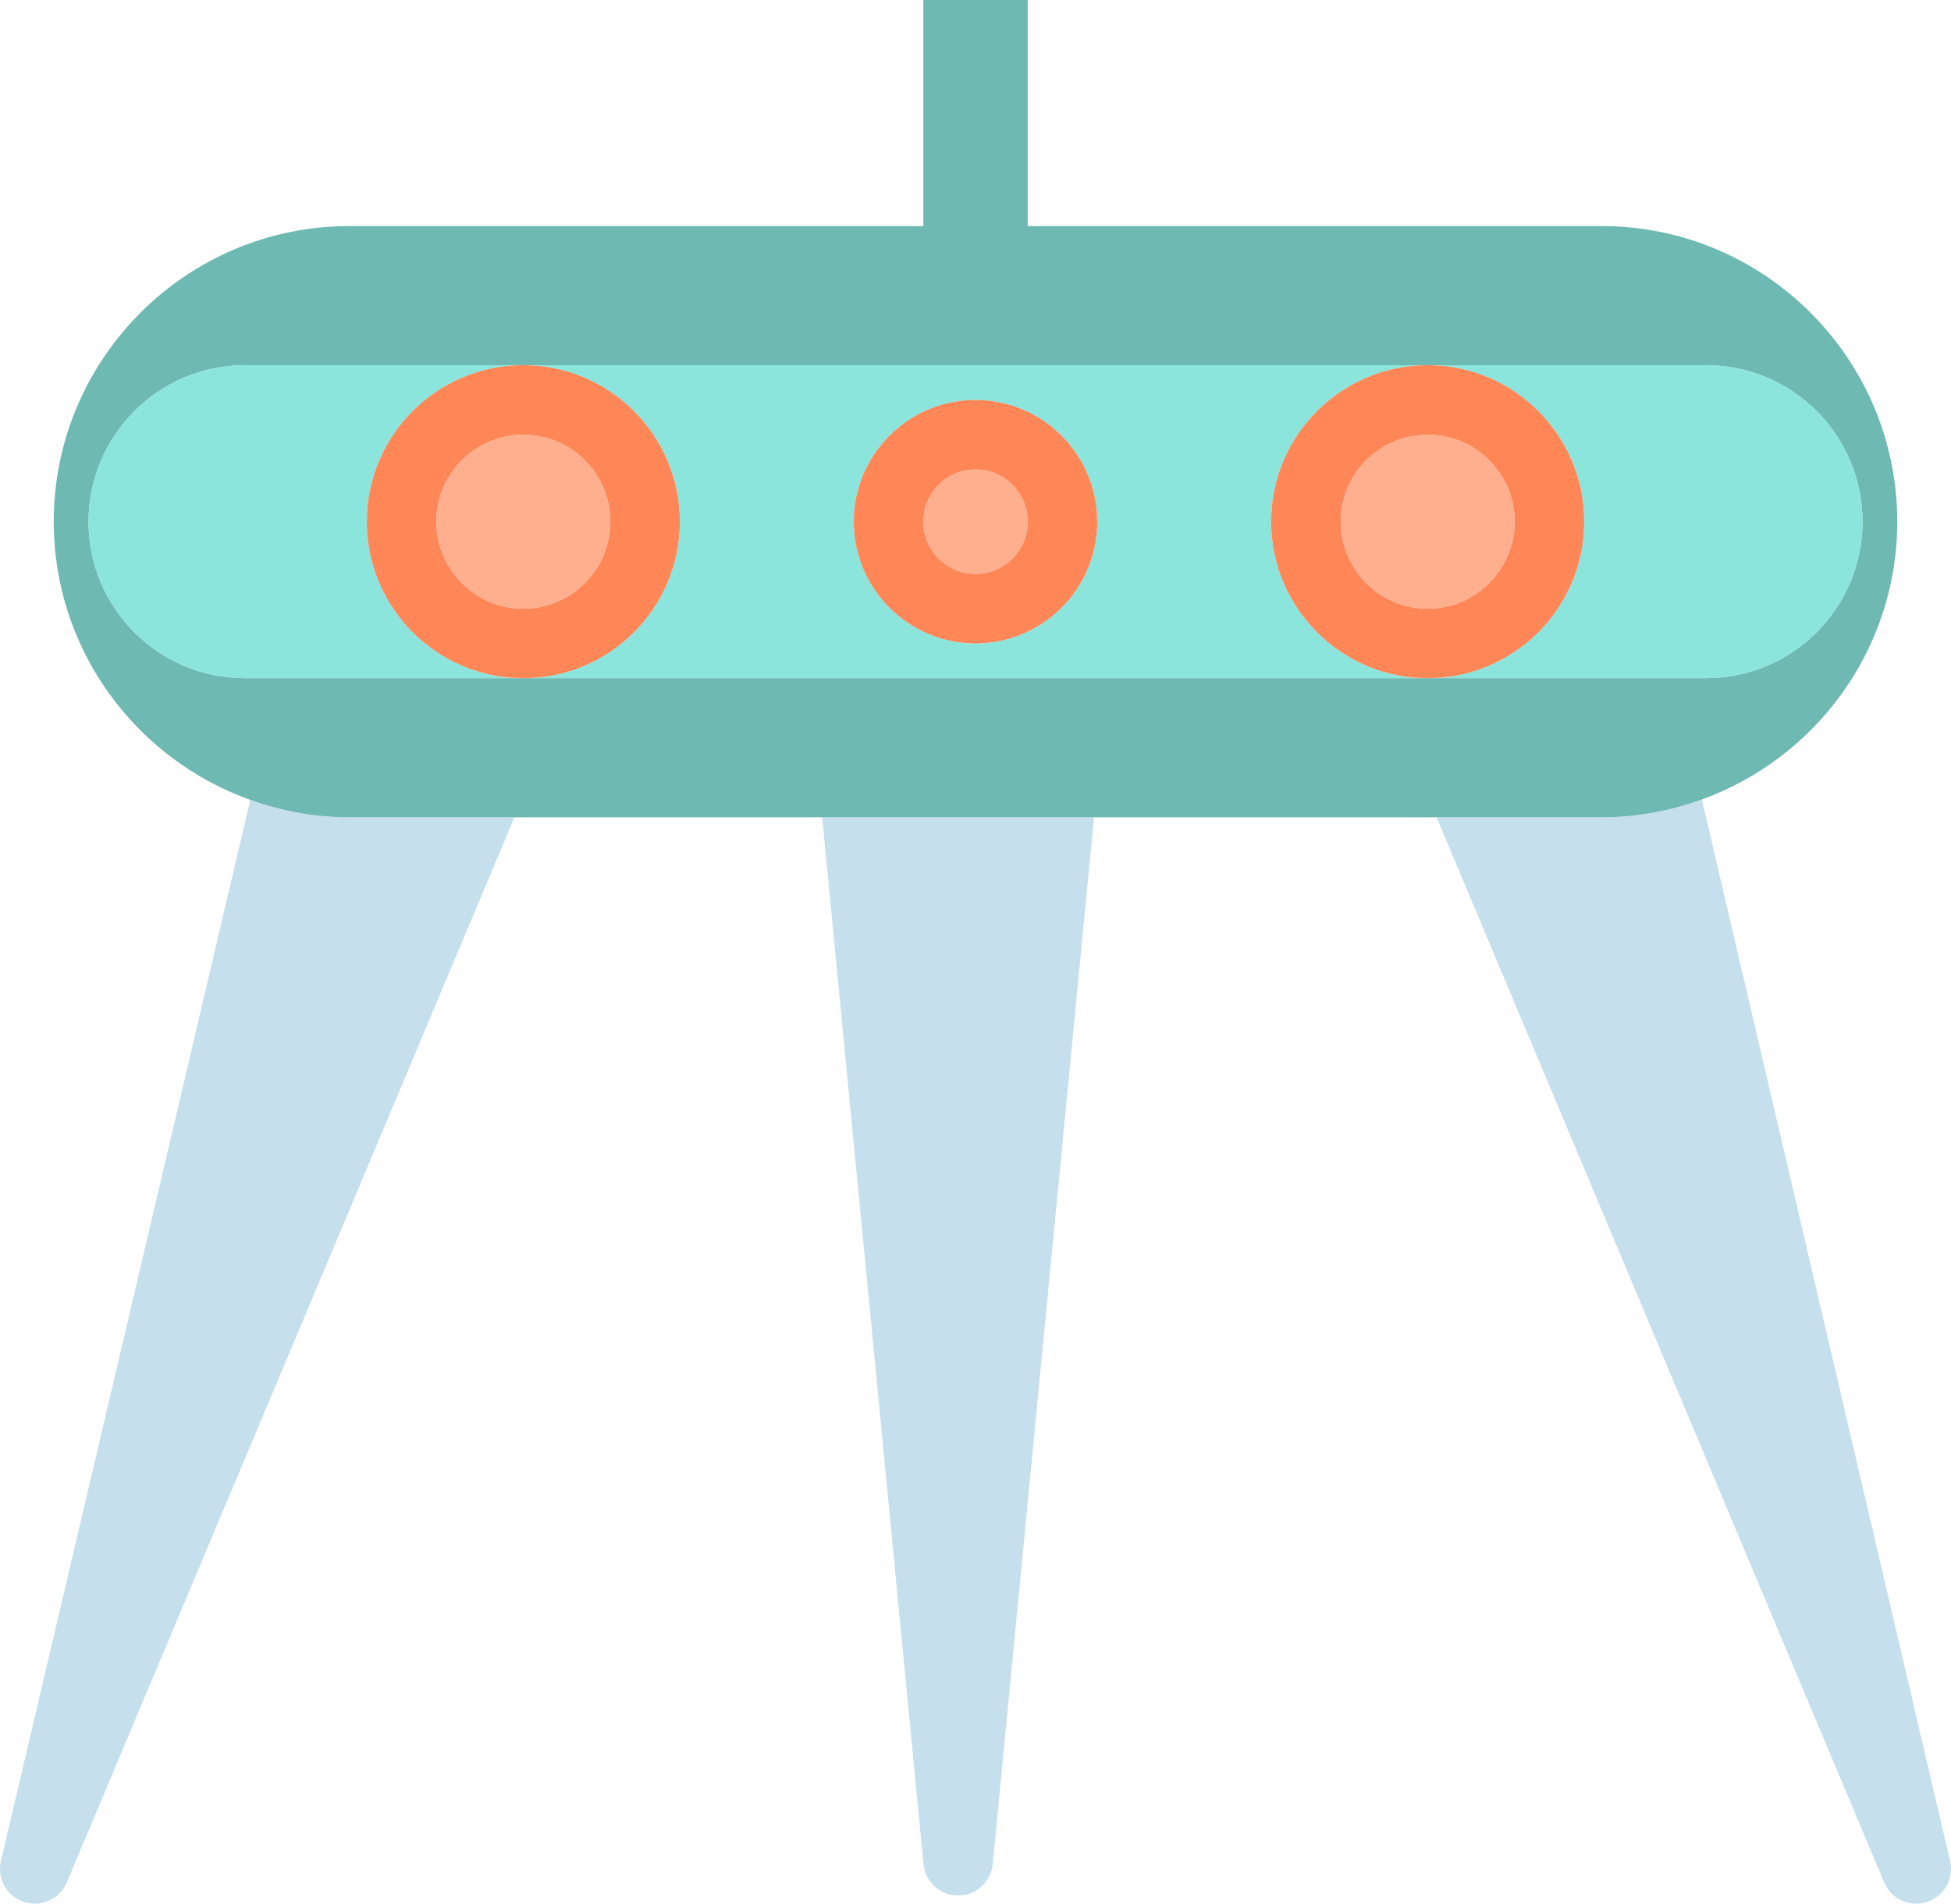 <?xml version="1.0" encoding="utf-8"?>
<!-- Generator: Adobe Illustrator 19.2.0, SVG Export Plug-In . SVG Version: 6.00 Build 0)  -->
<svg version="1.1" id="alienship" xmlns="http://www.w3.org/2000/svg" xmlns:xlink="http://www.w3.org/1999/xlink" x="0px" y="0px"
	 viewBox="0 0 224.361 218.942" enable-background="new 0 0 224.361 218.942" xml:space="preserve">
<g>
	<path fill="#C6DFED" d="M40.173,94c-4,0-7.824-0.73-11.39-2.006L0.107,214.027c-0.476,2.024,0.68,4.074,2.656,4.719
		c0.41,0.133,0.828,0.196,1.238,0.196c1.57,0,3.051-0.93,3.688-2.451L59.158,94H40.173z"/>
	<path fill="#C6DFED" d="M224.256,214.031l-28.547-122.084C192.107,93.252,188.236,94,184.189,94h-18.985l51.468,122.49
		c0.637,1.521,2.117,2.451,3.688,2.451c0.41,0,0.825-0.063,1.234-0.196
		C223.572,218.106,224.728,216.055,224.256,214.031z"/>
	<path fill="#C6DFED" d="M117.775,94h-15.187h-8.039l11.652,120.385c0.199,2.051,1.922,3.615,3.981,3.615
		c2.058,0,3.781-1.564,3.98-3.615L125.81,94H117.775z"/>
	<path fill="#6FB9B3" d="M184.189,94c4.047,0,7.918-0.748,11.519-2.053c13.082-4.736,22.473-17.248,22.473-31.947
		c0-18.748-15.25-34-33.992-34h-66.008V0h-12v26h-66.008c-18.742,0-33.992,15.252-33.992,34
		c0,14.748,9.453,27.295,22.602,31.994C32.349,93.27,36.173,94,40.173,94h18.984h35.391h8.039h15.187h8.035h39.395
		H184.189z M60.181,78H28.197c-9.957,0-18.015-8.06-18.015-18c0-9.92,8.066-18,18.015-18h31.985h104h31.984
		c9.957,0,18.016,8.058,18.016,18c0,9.92-8.066,18-18.016,18h-31.984H60.181z"/>
	<path fill="#8BE5DD" d="M214.181,60c0-9.942-8.059-18-18.016-18h-31.984c9.925,0,18,8.074,18,18s-8.075,18-18,18h31.984
		C206.115,78,214.181,69.92,214.181,60z"/>
	<path fill="#8BE5DD" d="M146.181,60c0-9.926,8.074-18,18-18h-104c9.925,0,18,8.074,18,18s-8.075,18-18,18h104
		C154.256,78,146.181,69.926,146.181,60z M112.181,74c-7.719,0-14-6.281-14-14s6.281-14,14-14c7.719,0,14,6.281,14,14
		S119.9,74,112.181,74z"/>
	<path fill="#8BE5DD" d="M42.181,60c0-9.926,8.074-18,18-18H28.197c-9.949,0-18.015,8.08-18.015,18
		c0,9.94,8.058,18,18.015,18h31.985C50.256,78,42.181,69.926,42.181,60z"/>
	<path fill="#FE8657" d="M182.181,60c0-9.926-8.075-18-18-18c-9.926,0-18,8.074-18,18s8.074,18,18,18
		C174.107,78,182.181,69.926,182.181,60z M164.181,70c-5.516,0-10-4.486-10-10s4.484-10,10-10c5.516,0,10,4.486,10,10
		S169.697,70,164.181,70z"/>
	<path fill="#FE8657" d="M78.181,60c0-9.926-8.075-18-18-18c-9.926,0-18,8.074-18,18s8.074,18,18,18
		C70.107,78,78.181,69.926,78.181,60z M60.181,70c-5.516,0-10-4.486-10-10s4.484-10,10-10c5.516,0,10,4.486,10,10
		S65.697,70,60.181,70z"/>
	<path fill="#FE8657" d="M112.181,46c-7.719,0-14,6.281-14,14s6.281,14,14,14c7.719,0,14-6.281,14-14S119.9,46,112.181,46
		z M112.181,66c-3.308,0-6-2.692-6-6s2.692-6,6-6c3.308,0,6,2.692,6,6S115.49,66,112.181,66z"/>
	<path fill="#FFAE8E" d="M164.181,50c-5.516,0-10,4.486-10,10s4.484,10,10,10c5.516,0,10-4.486,10-10S169.697,50,164.181,50
		z"/>
	<path fill="#FFAE8E" d="M60.181,50c-5.516,0-10,4.486-10,10s4.484,10,10,10c5.516,0,10-4.486,10-10S65.697,50,60.181,50z"
		/>
	<circle fill="#FFAE8E" cx="112.181" cy="60" r="6"/>
</g>
</svg>
